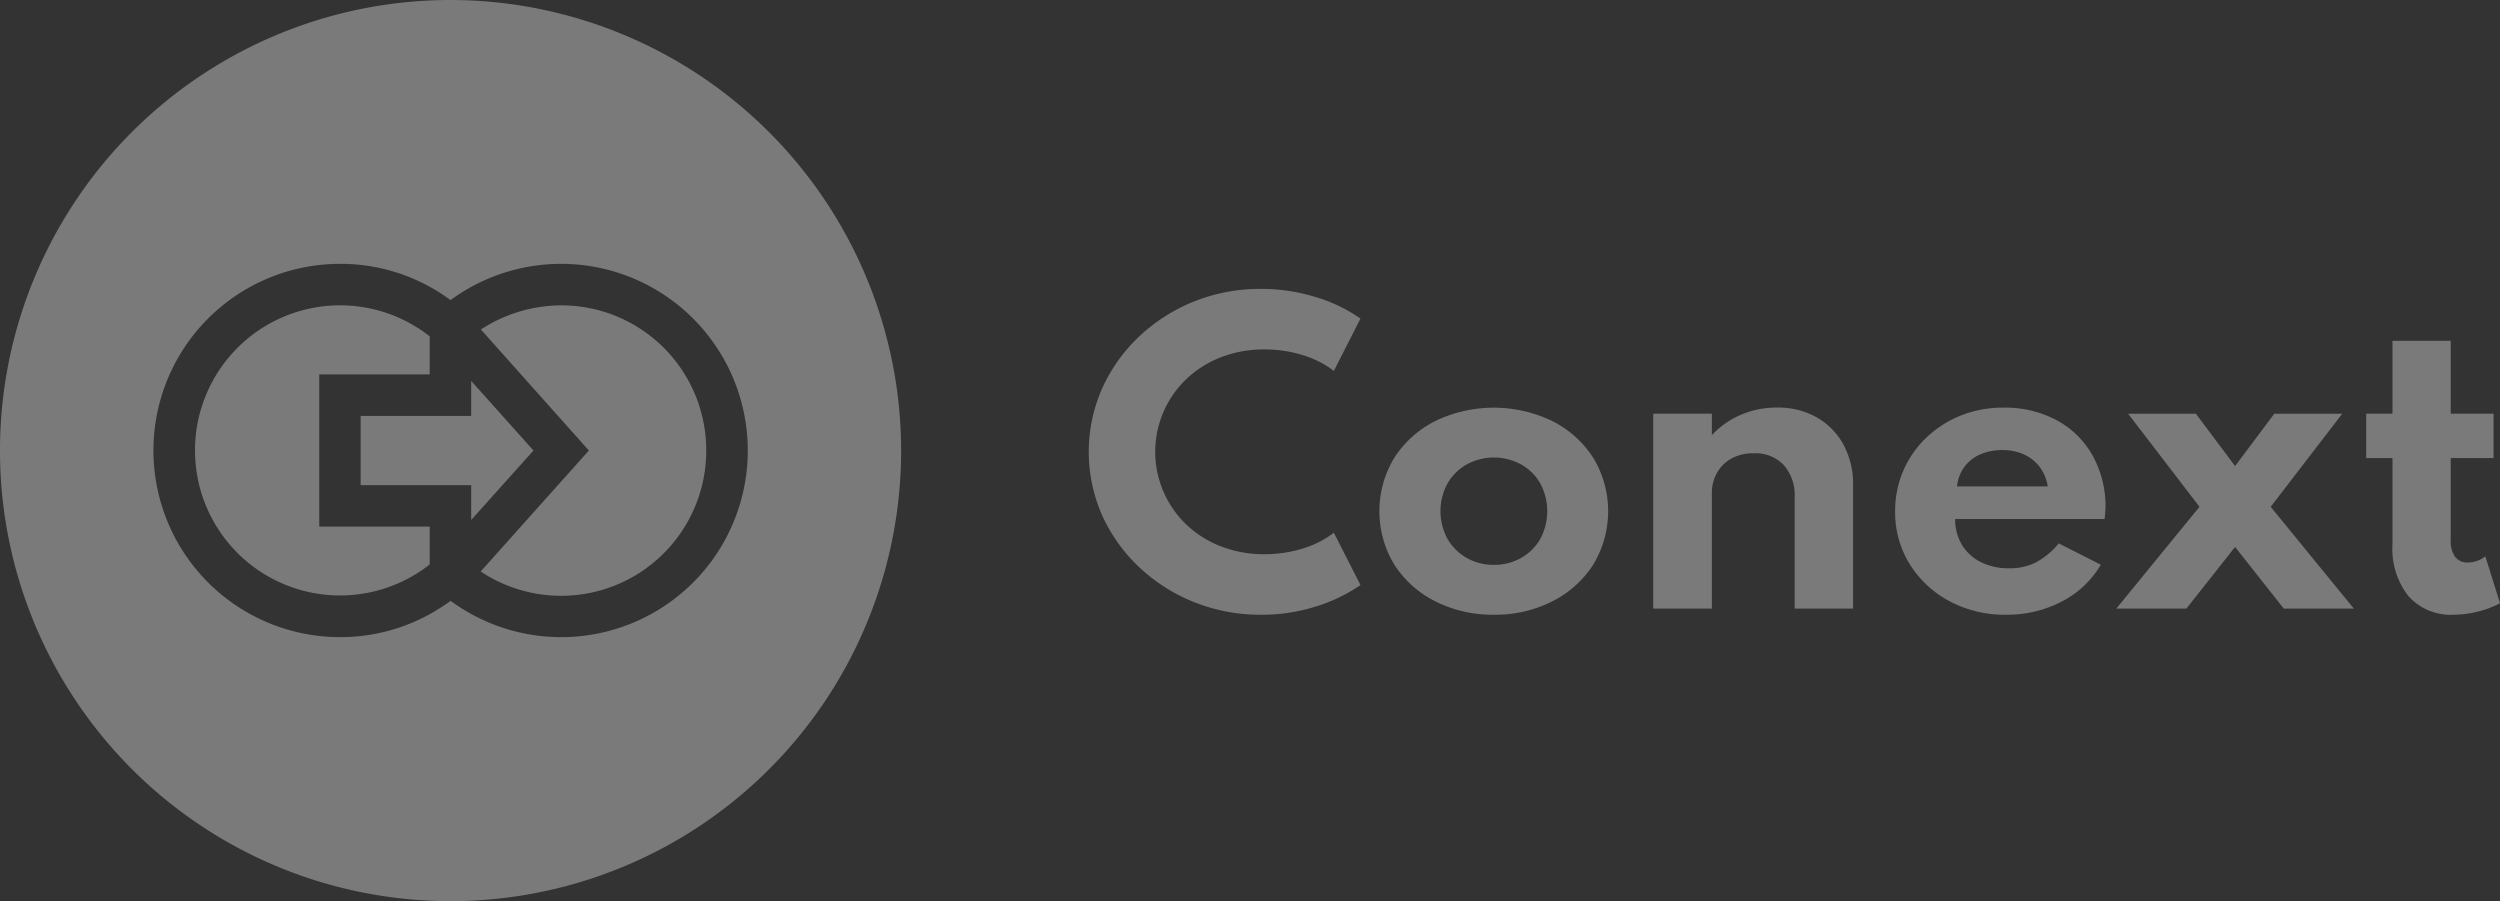 <svg xmlns="http://www.w3.org/2000/svg" width="209.3" height="75.443" viewBox="0 0 209.3 75.443"><rect x="0" y="0" width="209.3" height="75.443" fill="#333333" stroke="none"/><defs><style>.a{opacity:0.35;}.b{fill:#fff;}</style></defs><g class="a"><g transform="translate(91.15 24.185)"><path class="b" d="M6682.243,2060.4a14.846,14.846,0,0,1-5.585-1.052,14.519,14.519,0,0,1-4.605-2.923,13.745,13.745,0,0,1-3.106-4.342,13.153,13.153,0,0,1,0-10.636,13.716,13.716,0,0,1,3.106-4.35,14.558,14.558,0,0,1,4.591-2.924,14.763,14.763,0,0,1,5.584-1.052,15.392,15.392,0,0,1,4.6.685,12.933,12.933,0,0,1,3.744,1.8l-2.23,4.382a7.978,7.978,0,0,0-2.6-1.322,10.671,10.671,0,0,0-3.2-.478,9.951,9.951,0,0,0-3.625.645,8.759,8.759,0,0,0-2.9,1.816,8.418,8.418,0,0,0,0,12.222,8.753,8.753,0,0,0,2.9,1.816,9.954,9.954,0,0,0,3.625.646,10.675,10.675,0,0,0,3.2-.478,7.95,7.95,0,0,0,2.6-1.323l2.23,4.382a13.5,13.5,0,0,1-3.672,1.776A14.953,14.953,0,0,1,6682.243,2060.4Z" transform="translate(-6667.823 -2033.119)"/><path class="b" d="M6716.959,2066.614a10.6,10.6,0,0,1-4.884-1.107,8.741,8.741,0,0,1-3.442-3.059,8.633,8.633,0,0,1,0-9,8.763,8.763,0,0,1,3.435-3.059,11.286,11.286,0,0,1,9.751,0,8.767,8.767,0,0,1,3.434,3.059,8.633,8.633,0,0,1,0,9,8.756,8.756,0,0,1-3.434,3.059A10.522,10.522,0,0,1,6716.959,2066.614Zm0-4.175a4.538,4.538,0,0,0,2.262-.573,4.245,4.245,0,0,0,1.61-1.586,4.921,4.921,0,0,0,0-4.669,4.236,4.236,0,0,0-1.61-1.585,4.764,4.764,0,0,0-4.532,0,4.3,4.3,0,0,0-1.61,1.585,4.858,4.858,0,0,0,0,4.669,4.308,4.308,0,0,0,1.61,1.586A4.524,4.524,0,0,0,6716.959,2062.439Z" transform="translate(-6683.035 -2039.335)"/><path class="b" d="M6744.63,2066.1v-16.317h4.908v1.8a7.05,7.05,0,0,1,2.343-1.666,7.462,7.462,0,0,1,3.122-.645,6.575,6.575,0,0,1,3.3.813,5.8,5.8,0,0,1,2.246,2.279,6.914,6.914,0,0,1,.812,3.41V2066.1h-4.891v-9.289a3.845,3.845,0,0,0-.917-2.733,3.27,3.27,0,0,0-2.51-.979,3.748,3.748,0,0,0-1.864.438,3.114,3.114,0,0,0-1.21,1.195,3.4,3.4,0,0,0-.43,1.713v9.656Z" transform="translate(-6697.371 -2039.335)"/><path class="b" d="M6786.817,2066.614a9.753,9.753,0,0,1-4.748-1.147,8.738,8.738,0,0,1-3.313-3.1,8.2,8.2,0,0,1-1.212-4.422,8.41,8.41,0,0,1,2.613-6.158,9.017,9.017,0,0,1,2.885-1.848,9.417,9.417,0,0,1,3.553-.661,9.162,9.162,0,0,1,4.47,1.052,7.548,7.548,0,0,1,3,2.94,8.8,8.8,0,0,1,1.092,4.374c-.011.138-.019.26-.024.367s-.023.3-.056.59h-12.508a4.07,4.07,0,0,0,.565,2.159,3.85,3.85,0,0,0,1.586,1.449,5.175,5.175,0,0,0,2.374.518,4.828,4.828,0,0,0,2.247-.5,6.468,6.468,0,0,0,1.9-1.585l3.521,1.784a8.048,8.048,0,0,1-3.25,3.075A9.848,9.848,0,0,1,6786.817,2066.614Zm-4.095-10.74h7.6a3.619,3.619,0,0,0-.678-1.633,3.432,3.432,0,0,0-1.313-1.043,4.265,4.265,0,0,0-1.8-.366,4.538,4.538,0,0,0-1.881.366,3.279,3.279,0,0,0-1.313,1.043A3.326,3.326,0,0,0,6782.723,2055.874Z" transform="translate(-6710.032 -2039.335)"/><path class="b" d="M6807.635,2066.423l6.964-8.525-5.975-7.792h5.672l3.282,4.382,3.283-4.382h5.688l-5.99,7.792,6.962,8.525h-5.863l-4.08-5.163-4.079,5.163Z" transform="translate(-6721.608 -2039.654)"/><path class="b" d="M6848.967,2063.117a4.752,4.752,0,0,1-3.784-1.545,6.384,6.384,0,0,1-1.346-4.334V2050h-2.2v-3.713h2.2v-6.1h4.875v6.1h3.585V2050h-3.585v6.867a2.281,2.281,0,0,0,.366,1.4,1.265,1.265,0,0,0,1.068.478,2.455,2.455,0,0,0,1.466-.51l1.228,3.92a7.9,7.9,0,0,1-1.856.7A8.366,8.366,0,0,1,6848.967,2063.117Z" transform="translate(-6734.688 -2035.838)"/></g><path class="b" d="M6557.412,1993.813a37.722,37.722,0,1,0,37.716,37.716A37.763,37.763,0,0,0,6557.412,1993.813Zm20.312,48.756a15.617,15.617,0,0,1-20.312,1.546l-.285.2a15.483,15.483,0,0,1-8.971,2.839,15.626,15.626,0,0,1,0-31.252,15.453,15.453,0,0,1,8.971,2.834l.279.2a15.63,15.63,0,0,1,20.317,23.637Z" transform="translate(-6519.685 -1993.813)"/><g transform="translate(40.244 25.563)"><path class="b" d="M6603.972,2047.49v.022a12.148,12.148,0,0,1-18.882,10.127l9.056-10.127-9.039-10.132a12.38,12.38,0,0,1,6.728-2.021,12.135,12.135,0,0,1,12.138,12.132Z" transform="translate(-6585.09 -2035.358)"/></g><g transform="translate(30.191 31.89)"><path class="b" d="M6578.008,2057.283v-2.918h-9.256v-5.794h9.256v-2.929l5.214,5.826Z" transform="translate(-6568.751 -2045.641)"/></g><g transform="translate(16.301 25.563)"><path class="b" d="M6556.605,2041.142v12.739h9.246v3.171a12.145,12.145,0,1,1,0-19.1v3.188Z" transform="translate(-6546.178 -2035.358)"/></g></g></svg>